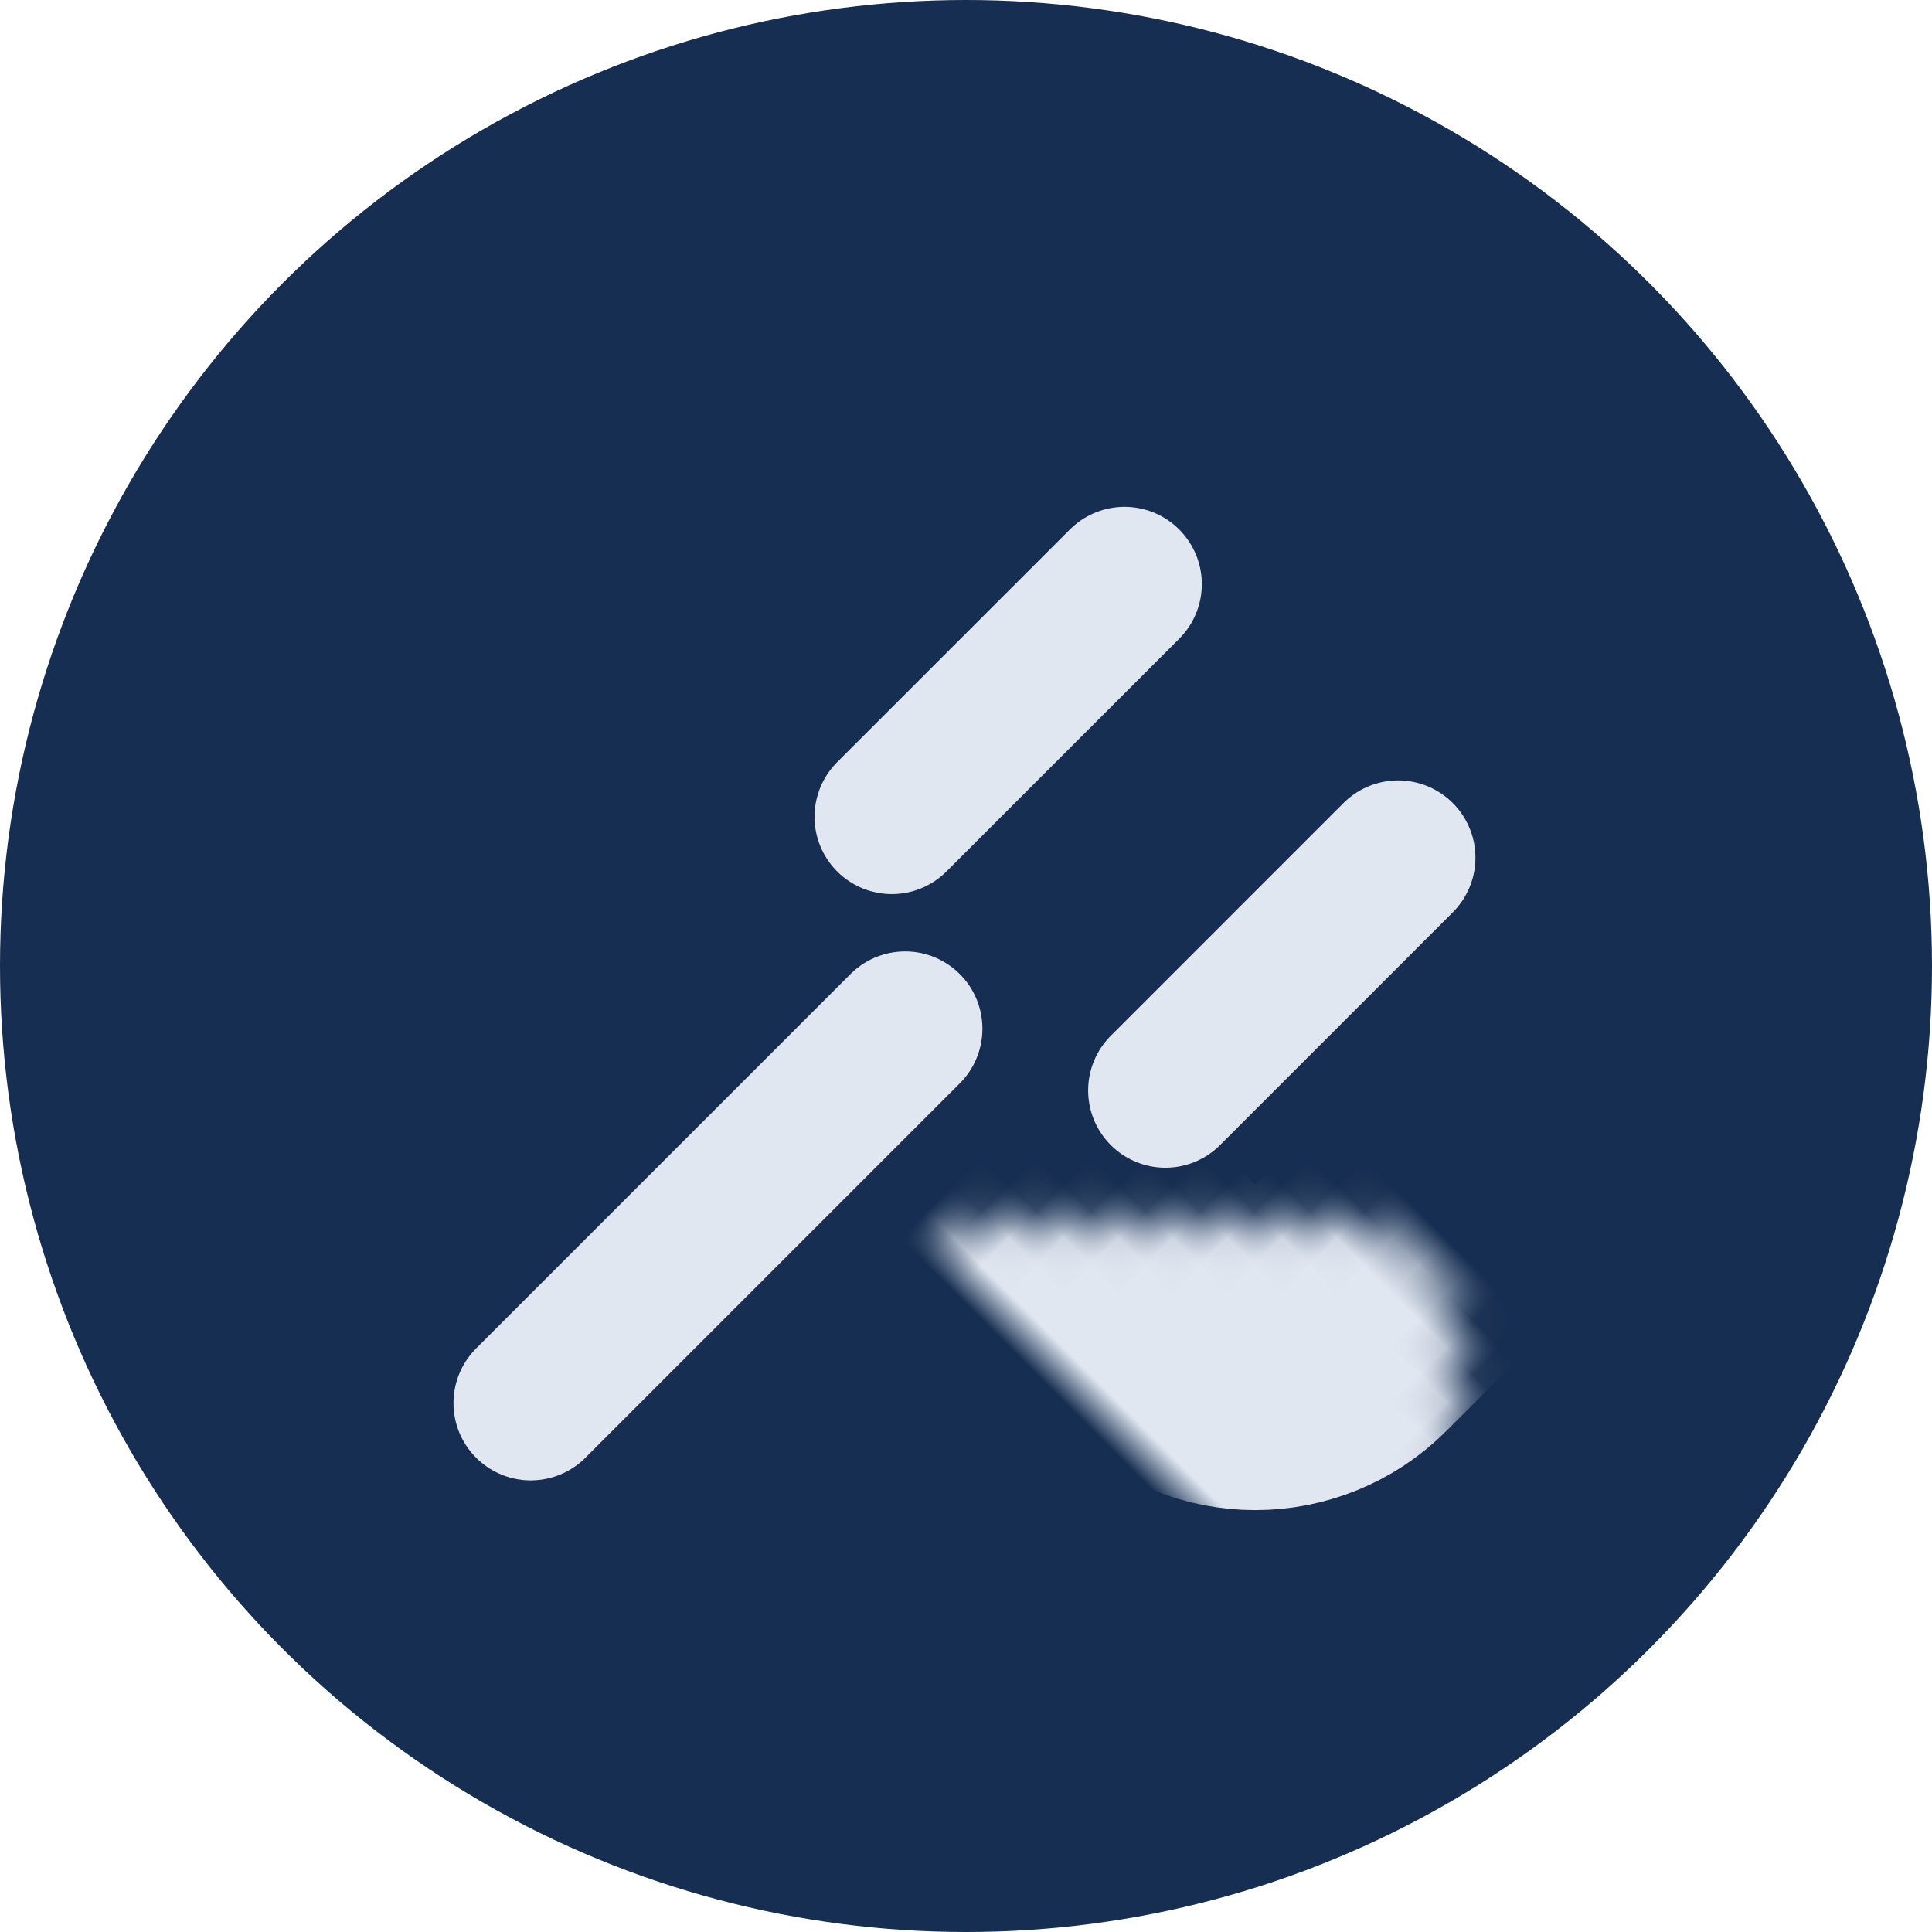 <svg width="50" height="50" viewBox="0 0 50 50" fill="none" xmlns="http://www.w3.org/2000/svg">
<circle cx="25" cy="25" r="25" fill="#162E51"/>
<mask id="path-2-inside-1_1478_19131" fill="white">
<rect x="25.404" y="8" width="25.035" height="15.021" rx="3" transform="rotate(45 25.404 8)"/>
</mask>
<rect x="25.404" y="8" width="25.035" height="15.021" rx="3" transform="rotate(45 25.404 8)" stroke="#E1E7F1" stroke-width="8" stroke-linejoin="round" mask="url(#path-2-inside-1_1478_19131)"/>
<line x1="13.736" y1="36.312" x2="23.425" y2="26.623" stroke="#E1E7F1" stroke-width="4" stroke-linecap="round"/>
<line x1="30.161" y1="28.22" x2="36.184" y2="22.197" stroke="#E1E7F1" stroke-width="4" stroke-linecap="round"/>
<line x1="23.08" y1="21.139" x2="29.103" y2="15.117" stroke="#E1E7F1" stroke-width="4" stroke-linecap="round"/>
</svg>
